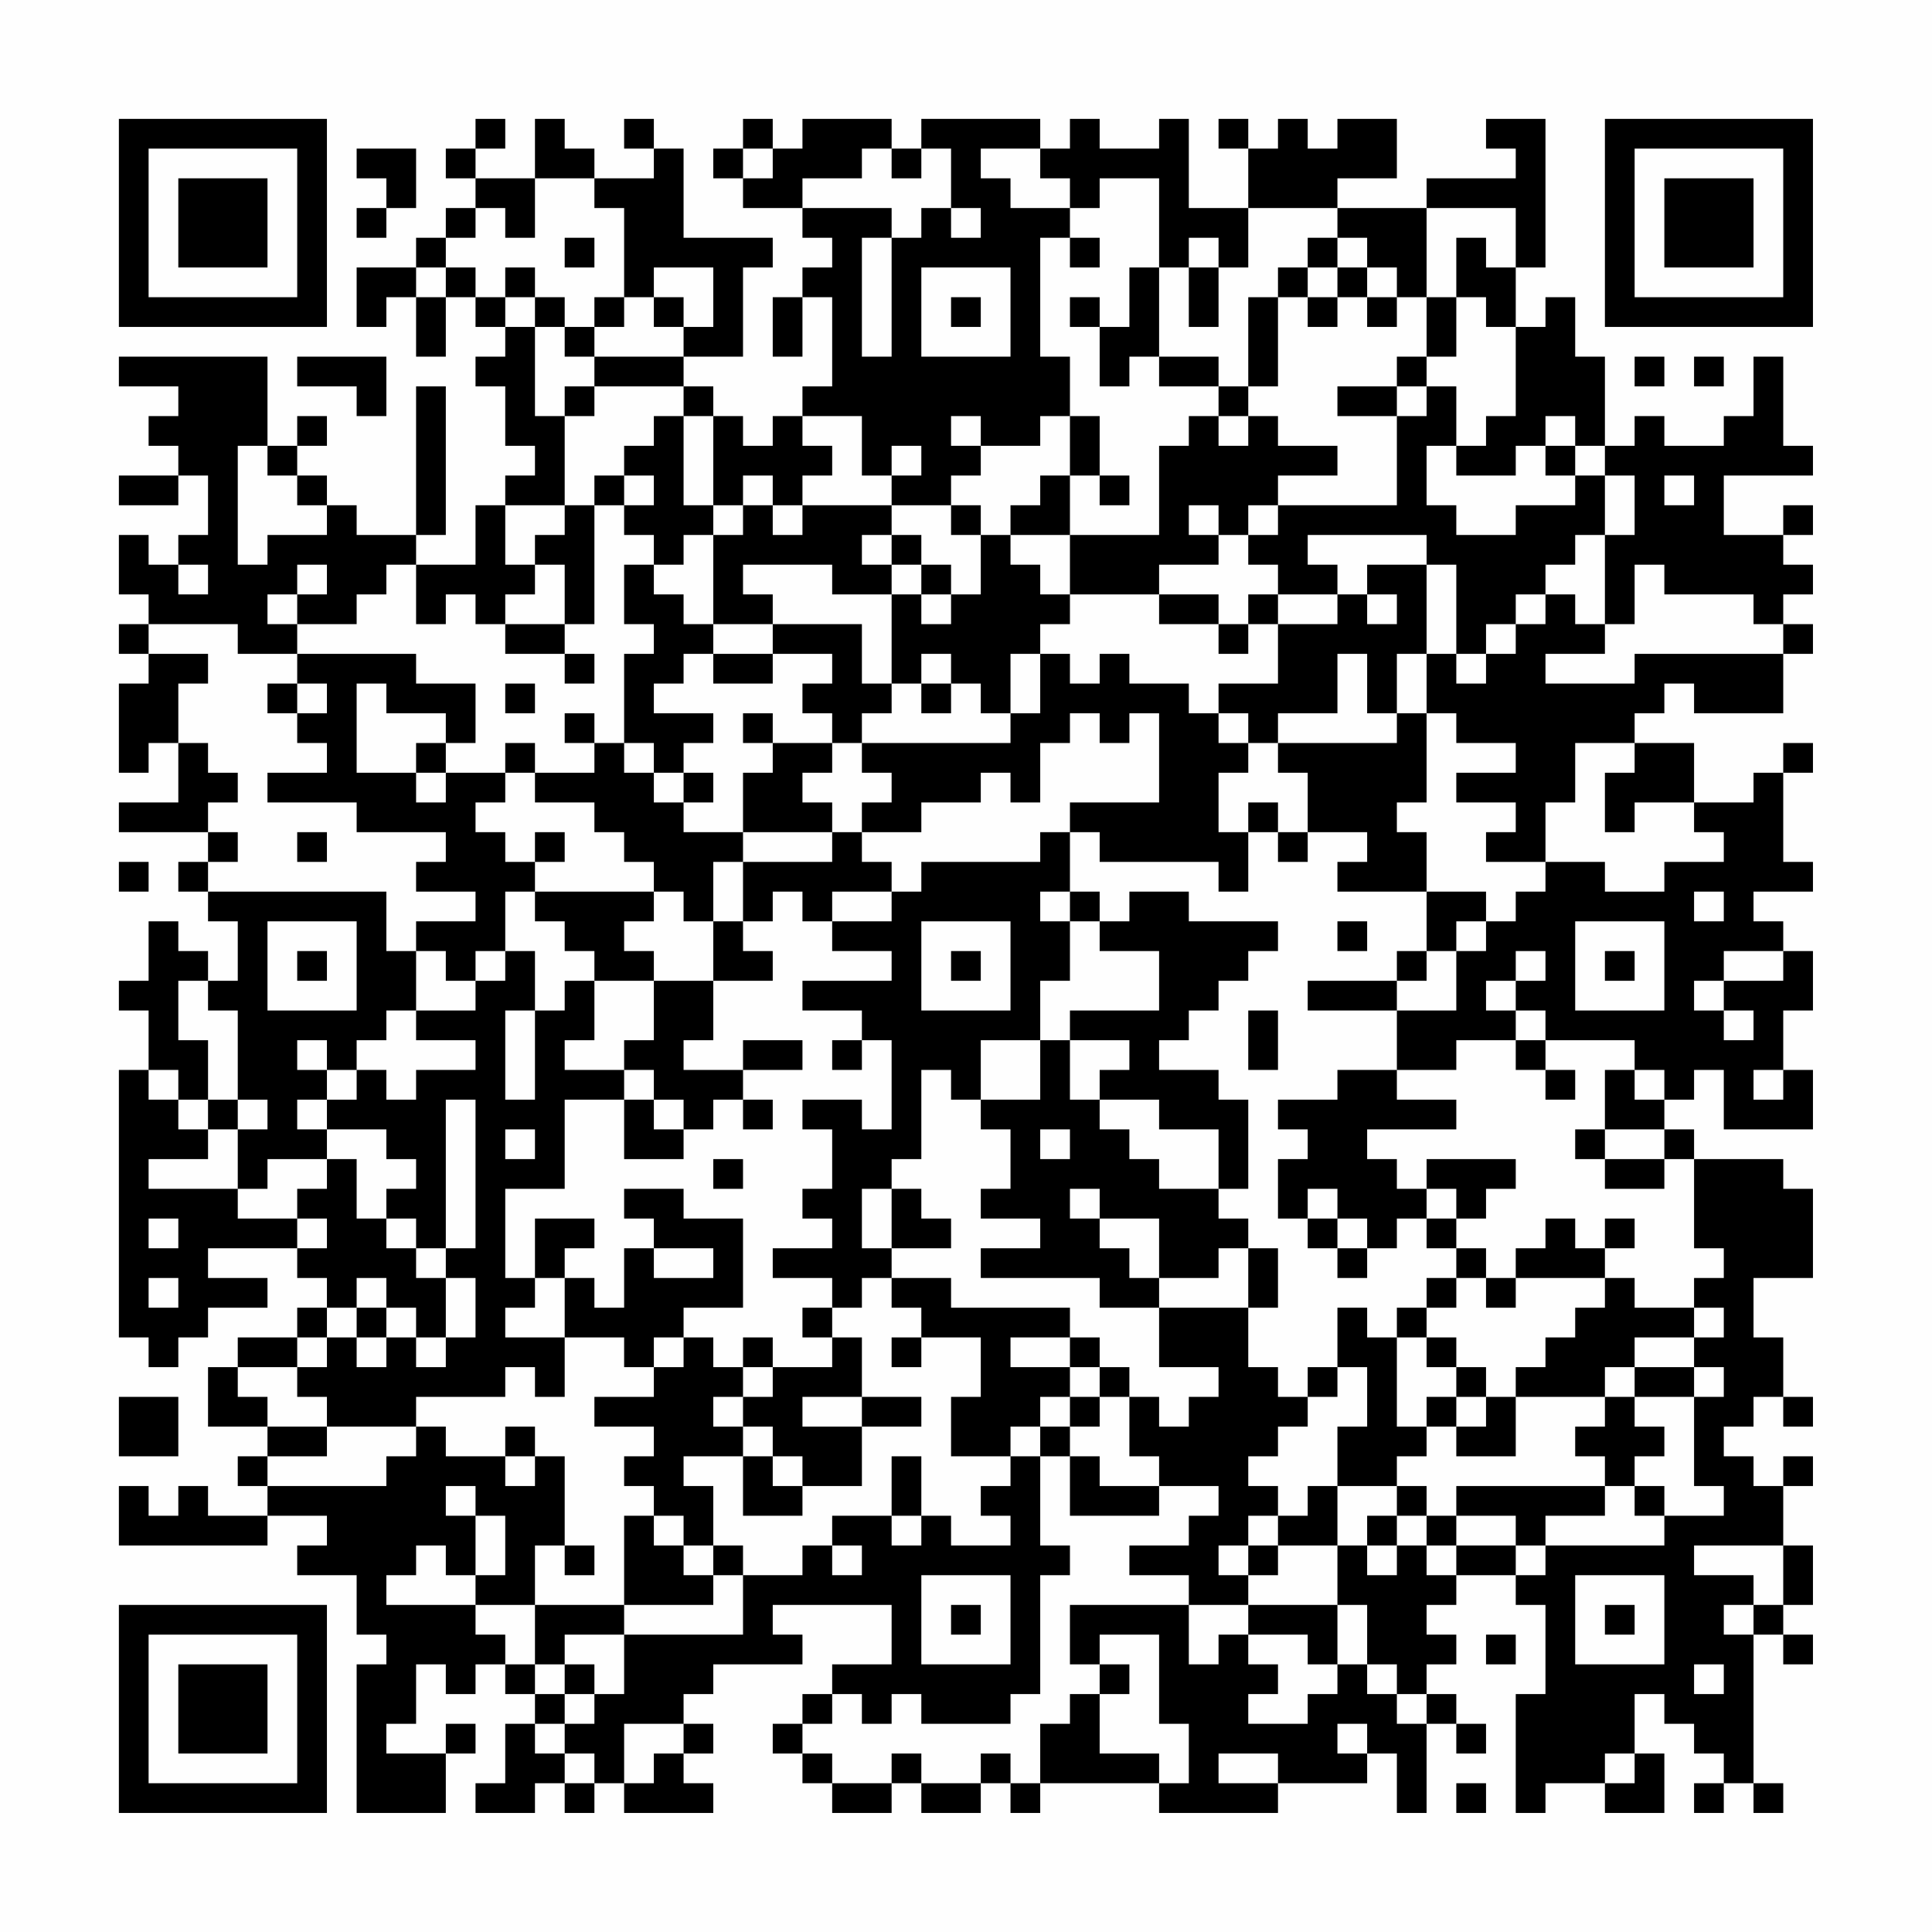 <?xml version="1.0" encoding="UTF-8"?>
<svg xmlns="http://www.w3.org/2000/svg" version="1.1" width="300" height="300" viewBox="0 0 300 300"><rect x="0" y="0" width="300" height="300" fill="#fefefe"/><g transform="scale(4.615)"><g transform="translate(4,4)"><path fill-rule="evenodd" d="M12 0L12 1L11 1L11 2L12 2L12 3L11 3L11 4L10 4L10 5L8 5L8 7L9 7L9 6L10 6L10 8L11 8L11 6L12 6L12 7L13 7L13 8L12 8L12 9L13 9L13 11L14 11L14 12L13 12L13 13L12 13L12 15L10 15L10 14L11 14L11 9L10 9L10 14L8 14L8 13L7 13L7 12L6 12L6 11L7 11L7 10L6 10L6 11L5 11L5 8L0 8L0 9L2 9L2 10L1 10L1 11L2 11L2 12L0 12L0 13L2 13L2 12L3 12L3 14L2 14L2 15L1 15L1 14L0 14L0 16L1 16L1 17L0 17L0 18L1 18L1 19L0 19L0 22L1 22L1 21L2 21L2 23L0 23L0 24L3 24L3 25L2 25L2 26L3 26L3 27L4 27L4 29L3 29L3 28L2 28L2 27L1 27L1 29L0 29L0 30L1 30L1 32L0 32L0 41L1 41L1 42L2 42L2 41L3 41L3 40L5 40L5 39L3 39L3 38L6 38L6 39L7 39L7 40L6 40L6 41L4 41L4 42L3 42L3 44L5 44L5 45L4 45L4 46L5 46L5 47L3 47L3 46L2 46L2 47L1 47L1 46L0 46L0 48L5 48L5 47L7 47L7 48L6 48L6 49L8 49L8 51L9 51L9 52L8 52L8 57L11 57L11 55L12 55L12 54L11 54L11 55L9 55L9 54L10 54L10 52L11 52L11 53L12 53L12 52L13 52L13 53L14 53L14 54L13 54L13 56L12 56L12 57L14 57L14 56L15 56L15 57L16 57L16 56L17 56L17 57L20 57L20 56L19 56L19 55L20 55L20 54L19 54L19 53L20 53L20 52L23 52L23 51L22 51L22 50L26 50L26 52L24 52L24 53L23 53L23 54L22 54L22 55L23 55L23 56L24 56L24 57L26 57L26 56L27 56L27 57L29 57L29 56L30 56L30 57L31 57L31 56L35 56L35 57L39 57L39 56L42 56L42 55L43 55L43 57L44 57L44 54L45 54L45 55L46 55L46 54L45 54L45 53L44 53L44 52L45 52L45 51L44 51L44 50L45 50L45 49L47 49L47 50L48 50L48 53L47 53L47 57L48 57L48 56L50 56L50 57L52 57L52 55L51 55L51 53L52 53L52 54L53 54L53 55L54 55L54 56L53 56L53 57L54 57L54 56L55 56L55 57L56 57L56 56L55 56L55 51L56 51L56 52L57 52L57 51L56 51L56 50L57 50L57 48L56 48L56 46L57 46L57 45L56 45L56 46L55 46L55 45L54 45L54 44L55 44L55 43L56 43L56 44L57 44L57 43L56 43L56 41L55 41L55 39L57 39L57 36L56 36L56 35L53 35L53 34L52 34L52 33L53 33L53 32L54 32L54 34L57 34L57 32L56 32L56 30L57 30L57 28L56 28L56 27L55 27L55 26L57 26L57 25L56 25L56 22L57 22L57 21L56 21L56 22L55 22L55 23L53 23L53 21L51 21L51 20L52 20L52 19L53 19L53 20L56 20L56 18L57 18L57 17L56 17L56 16L57 16L57 15L56 15L56 14L57 14L57 13L56 13L56 14L54 14L54 12L57 12L57 11L56 11L56 8L55 8L55 10L54 10L54 11L52 11L52 10L51 10L51 11L50 11L50 8L49 8L49 6L48 6L48 7L47 7L47 5L48 5L48 0L46 0L46 1L47 1L47 2L44 2L44 3L41 3L41 2L43 2L43 0L41 0L41 1L40 1L40 0L39 0L39 1L38 1L38 0L37 0L37 1L38 1L38 3L36 3L36 0L35 0L35 1L33 1L33 0L32 0L32 1L31 1L31 0L27 0L27 1L26 1L26 0L23 0L23 1L22 1L22 0L21 0L21 1L20 1L20 2L21 2L21 3L23 3L23 4L24 4L24 5L23 5L23 6L22 6L22 8L23 8L23 6L24 6L24 9L23 9L23 10L22 10L22 11L21 11L21 10L20 10L20 9L19 9L19 8L21 8L21 5L22 5L22 4L19 4L19 1L18 1L18 0L17 0L17 1L18 1L18 2L16 2L16 1L15 1L15 0L14 0L14 2L12 2L12 1L13 1L13 0ZM8 1L8 2L9 2L9 3L8 3L8 4L9 4L9 3L10 3L10 1ZM21 1L21 2L22 2L22 1ZM25 1L25 2L23 2L23 3L26 3L26 4L25 4L25 8L26 8L26 4L27 4L27 3L28 3L28 4L29 4L29 3L28 3L28 1L27 1L27 2L26 2L26 1ZM29 1L29 2L30 2L30 3L32 3L32 4L31 4L31 8L32 8L32 10L31 10L31 11L29 11L29 10L28 10L28 11L29 11L29 12L28 12L28 13L26 13L26 12L27 12L27 11L26 11L26 12L25 12L25 10L23 10L23 11L24 11L24 12L23 12L23 13L22 13L22 12L21 12L21 13L20 13L20 10L19 10L19 9L16 9L16 8L19 8L19 7L20 7L20 5L18 5L18 6L17 6L17 3L16 3L16 2L14 2L14 4L13 4L13 3L12 3L12 4L11 4L11 5L10 5L10 6L11 6L11 5L12 5L12 6L13 6L13 7L14 7L14 10L15 10L15 13L13 13L13 15L14 15L14 16L13 16L13 17L12 17L12 16L11 16L11 17L10 17L10 15L9 15L9 16L8 16L8 17L6 17L6 16L7 16L7 15L6 15L6 16L5 16L5 17L6 17L6 18L4 18L4 17L1 17L1 18L3 18L3 19L2 19L2 21L3 21L3 22L4 22L4 23L3 23L3 24L4 24L4 25L3 25L3 26L9 26L9 28L10 28L10 30L9 30L9 31L8 31L8 32L7 32L7 31L6 31L6 32L7 32L7 33L6 33L6 34L7 34L7 35L5 35L5 36L4 36L4 34L5 34L5 33L4 33L4 30L3 30L3 29L2 29L2 31L3 31L3 33L2 33L2 32L1 32L1 33L2 33L2 34L3 34L3 35L1 35L1 36L4 36L4 37L6 37L6 38L7 38L7 37L6 37L6 36L7 36L7 35L8 35L8 37L9 37L9 38L10 38L10 39L11 39L11 41L10 41L10 40L9 40L9 39L8 39L8 40L7 40L7 41L6 41L6 42L4 42L4 43L5 43L5 44L7 44L7 45L5 45L5 46L9 46L9 45L10 45L10 44L11 44L11 45L13 45L13 46L14 46L14 45L15 45L15 48L14 48L14 50L12 50L12 49L13 49L13 47L12 47L12 46L11 46L11 47L12 47L12 49L11 49L11 48L10 48L10 49L9 49L9 50L12 50L12 51L13 51L13 52L14 52L14 53L15 53L15 54L14 54L14 55L15 55L15 56L16 56L16 55L15 55L15 54L16 54L16 53L17 53L17 51L21 51L21 49L23 49L23 48L24 48L24 49L25 49L25 48L24 48L24 47L26 47L26 48L27 48L27 47L28 47L28 48L30 48L30 47L29 47L29 46L30 46L30 45L31 45L31 48L32 48L32 49L31 49L31 53L30 53L30 54L27 54L27 53L26 53L26 54L25 54L25 53L24 53L24 54L23 54L23 55L24 55L24 56L26 56L26 55L27 55L27 56L29 56L29 55L30 55L30 56L31 56L31 54L32 54L32 53L33 53L33 55L35 55L35 56L36 56L36 54L35 54L35 51L33 51L33 52L32 52L32 50L36 50L36 52L37 52L37 51L38 51L38 52L39 52L39 53L38 53L38 54L40 54L40 53L41 53L41 52L42 52L42 53L43 53L43 54L44 54L44 53L43 53L43 52L42 52L42 50L41 50L41 48L42 48L42 49L43 49L43 48L44 48L44 49L45 49L45 48L47 48L47 49L48 49L48 48L52 48L52 47L54 47L54 46L53 46L53 43L54 43L54 42L53 42L53 41L54 41L54 40L53 40L53 39L54 39L54 38L53 38L53 35L52 35L52 34L50 34L50 32L51 32L51 33L52 33L52 32L51 32L51 31L48 31L48 30L47 30L47 29L48 29L48 28L47 28L47 29L46 29L46 30L47 30L47 31L45 31L45 32L43 32L43 30L45 30L45 28L46 28L46 27L47 27L47 26L48 26L48 25L50 25L50 26L52 26L52 25L54 25L54 24L53 24L53 23L51 23L51 24L50 24L50 22L51 22L51 21L49 21L49 23L48 23L48 25L46 25L46 24L47 24L47 23L45 23L45 22L47 22L47 21L45 21L45 20L44 20L44 18L45 18L45 19L46 19L46 18L47 18L47 17L48 17L48 16L49 16L49 17L50 17L50 18L48 18L48 19L51 19L51 18L56 18L56 17L55 17L55 16L52 16L52 15L51 15L51 17L50 17L50 14L51 14L51 12L50 12L50 11L49 11L49 10L48 10L48 11L47 11L47 12L45 12L45 11L46 11L46 10L47 10L47 7L46 7L46 6L45 6L45 4L46 4L46 5L47 5L47 3L44 3L44 6L43 6L43 5L42 5L42 4L41 4L41 3L38 3L38 5L37 5L37 4L36 4L36 5L35 5L35 2L33 2L33 3L32 3L32 2L31 2L31 1ZM15 4L15 5L16 5L16 4ZM32 4L32 5L33 5L33 4ZM40 4L40 5L39 5L39 6L38 6L38 9L37 9L37 8L35 8L35 5L34 5L34 7L33 7L33 6L32 6L32 7L33 7L33 9L34 9L34 8L35 8L35 9L37 9L37 10L36 10L36 11L35 11L35 14L32 14L32 12L33 12L33 13L34 13L34 12L33 12L33 10L32 10L32 12L31 12L31 13L30 13L30 14L29 14L29 13L28 13L28 14L29 14L29 16L28 16L28 15L27 15L27 14L26 14L26 13L23 13L23 14L22 14L22 13L21 13L21 14L20 14L20 13L19 13L19 10L18 10L18 11L17 11L17 12L16 12L16 13L15 13L15 14L14 14L14 15L15 15L15 17L13 17L13 18L15 18L15 19L16 19L16 18L15 18L15 17L16 17L16 13L17 13L17 14L18 14L18 15L17 15L17 17L18 17L18 18L17 18L17 21L16 21L16 20L15 20L15 21L16 21L16 22L14 22L14 21L13 21L13 22L11 22L11 21L12 21L12 19L10 19L10 18L6 18L6 19L5 19L5 20L6 20L6 21L7 21L7 22L5 22L5 23L8 23L8 24L11 24L11 25L10 25L10 26L12 26L12 27L10 27L10 28L11 28L11 29L12 29L12 30L10 30L10 31L12 31L12 32L10 32L10 33L9 33L9 32L8 32L8 33L7 33L7 34L9 34L9 35L10 35L10 36L9 36L9 37L10 37L10 38L11 38L11 39L12 39L12 41L11 41L11 42L10 42L10 41L9 41L9 40L8 40L8 41L7 41L7 42L6 42L6 43L7 43L7 44L10 44L10 43L13 43L13 42L14 42L14 43L15 43L15 41L17 41L17 42L18 42L18 43L16 43L16 44L18 44L18 45L17 45L17 46L18 46L18 47L17 47L17 50L14 50L14 52L15 52L15 53L16 53L16 52L15 52L15 51L17 51L17 50L20 50L20 49L21 49L21 48L20 48L20 46L19 46L19 45L21 45L21 47L23 47L23 46L25 46L25 44L27 44L27 43L25 43L25 41L24 41L24 40L25 40L25 39L26 39L26 40L27 40L27 41L26 41L26 42L27 42L27 41L29 41L29 43L28 43L28 45L30 45L30 44L31 44L31 45L32 45L32 47L35 47L35 46L37 46L37 47L36 47L36 48L34 48L34 49L36 49L36 50L38 50L38 51L40 51L40 52L41 52L41 50L38 50L38 49L39 49L39 48L41 48L41 46L43 46L43 47L42 47L42 48L43 48L43 47L44 47L44 48L45 48L45 47L47 47L47 48L48 48L48 47L50 47L50 46L51 46L51 47L52 47L52 46L51 46L51 45L52 45L52 44L51 44L51 43L53 43L53 42L51 42L51 41L53 41L53 40L51 40L51 39L50 39L50 38L51 38L51 37L50 37L50 38L49 38L49 37L48 37L48 38L47 38L47 39L46 39L46 38L45 38L45 37L46 37L46 36L47 36L47 35L44 35L44 36L43 36L43 35L42 35L42 34L45 34L45 33L43 33L43 32L41 32L41 33L39 33L39 34L40 34L40 35L39 35L39 37L40 37L40 38L41 38L41 39L42 39L42 38L43 38L43 37L44 37L44 38L45 38L45 39L44 39L44 40L43 40L43 41L42 41L42 40L41 40L41 42L40 42L40 43L39 43L39 42L38 42L38 40L39 40L39 38L38 38L38 37L37 37L37 36L38 36L38 33L37 33L37 32L35 32L35 31L36 31L36 30L37 30L37 29L38 29L38 28L39 28L39 27L36 27L36 26L34 26L34 27L33 27L33 26L32 26L32 24L33 24L33 25L37 25L37 26L38 26L38 24L39 24L39 25L40 25L40 24L42 24L42 25L41 25L41 26L44 26L44 28L43 28L43 29L40 29L40 30L43 30L43 29L44 29L44 28L45 28L45 27L46 27L46 26L44 26L44 24L43 24L43 23L44 23L44 20L43 20L43 18L44 18L44 15L45 15L45 18L46 18L46 17L47 17L47 16L48 16L48 15L49 15L49 14L50 14L50 12L49 12L49 11L48 11L48 12L49 12L49 13L47 13L47 14L45 14L45 13L44 13L44 11L45 11L45 9L44 9L44 8L45 8L45 6L44 6L44 8L43 8L43 9L41 9L41 10L43 10L43 13L39 13L39 12L41 12L41 11L39 11L39 10L38 10L38 9L39 9L39 6L40 6L40 7L41 7L41 6L42 6L42 7L43 7L43 6L42 6L42 5L41 5L41 4ZM13 5L13 6L14 6L14 7L15 7L15 8L16 8L16 7L17 7L17 6L16 6L16 7L15 7L15 6L14 6L14 5ZM27 5L27 8L30 8L30 5ZM36 5L36 7L37 7L37 5ZM40 5L40 6L41 6L41 5ZM18 6L18 7L19 7L19 6ZM28 6L28 7L29 7L29 6ZM6 8L6 9L8 9L8 10L9 10L9 8ZM51 8L51 9L52 9L52 8ZM53 8L53 9L54 9L54 8ZM15 9L15 10L16 10L16 9ZM43 9L43 10L44 10L44 9ZM37 10L37 11L38 11L38 10ZM4 11L4 15L5 15L5 14L7 14L7 13L6 13L6 12L5 12L5 11ZM17 12L17 13L18 13L18 12ZM52 12L52 13L53 13L53 12ZM36 13L36 14L37 14L37 15L35 15L35 16L32 16L32 14L30 14L30 15L31 15L31 16L32 16L32 17L31 17L31 18L30 18L30 20L29 20L29 19L28 19L28 18L27 18L27 19L26 19L26 16L27 16L27 17L28 17L28 16L27 16L27 15L26 15L26 14L25 14L25 15L26 15L26 16L24 16L24 15L21 15L21 16L22 16L22 17L20 17L20 14L19 14L19 15L18 15L18 16L19 16L19 17L20 17L20 18L19 18L19 19L18 19L18 20L20 20L20 21L19 21L19 22L18 22L18 21L17 21L17 22L18 22L18 23L19 23L19 24L21 24L21 25L20 25L20 27L19 27L19 26L18 26L18 25L17 25L17 24L16 24L16 23L14 23L14 22L13 22L13 23L12 23L12 24L13 24L13 25L14 25L14 26L13 26L13 28L12 28L12 29L13 29L13 28L14 28L14 30L13 30L13 33L14 33L14 30L15 30L15 29L16 29L16 31L15 31L15 32L17 32L17 33L15 33L15 36L13 36L13 39L14 39L14 40L13 40L13 41L15 41L15 39L16 39L16 40L17 40L17 38L18 38L18 39L20 39L20 38L18 38L18 37L17 37L17 36L19 36L19 37L21 37L21 40L19 40L19 41L18 41L18 42L19 42L19 41L20 41L20 42L21 42L21 43L20 43L20 44L21 44L21 45L22 45L22 46L23 46L23 45L22 45L22 44L21 44L21 43L22 43L22 42L24 42L24 41L23 41L23 40L24 40L24 39L22 39L22 38L24 38L24 37L23 37L23 36L24 36L24 34L23 34L23 33L25 33L25 34L26 34L26 31L25 31L25 30L23 30L23 29L26 29L26 28L24 28L24 27L26 27L26 26L27 26L27 25L31 25L31 24L32 24L32 23L35 23L35 20L34 20L34 21L33 21L33 20L32 20L32 21L31 21L31 23L30 23L30 22L29 22L29 23L27 23L27 24L25 24L25 23L26 23L26 22L25 22L25 21L30 21L30 20L31 20L31 18L32 18L32 19L33 19L33 18L34 18L34 19L36 19L36 20L37 20L37 21L38 21L38 22L37 22L37 24L38 24L38 23L39 23L39 24L40 24L40 22L39 22L39 21L43 21L43 20L42 20L42 18L41 18L41 20L39 20L39 21L38 21L38 20L37 20L37 19L39 19L39 17L41 17L41 16L42 16L42 17L43 17L43 16L42 16L42 15L44 15L44 14L40 14L40 15L41 15L41 16L39 16L39 15L38 15L38 14L39 14L39 13L38 13L38 14L37 14L37 13ZM2 15L2 16L3 16L3 15ZM35 16L35 17L37 17L37 18L38 18L38 17L39 17L39 16L38 16L38 17L37 17L37 16ZM22 17L22 18L20 18L20 19L22 19L22 18L24 18L24 19L23 19L23 20L24 20L24 21L22 21L22 20L21 20L21 21L22 21L22 22L21 22L21 24L24 24L24 25L21 25L21 27L20 27L20 29L18 29L18 28L17 28L17 27L18 27L18 26L14 26L14 27L15 27L15 28L16 28L16 29L18 29L18 31L17 31L17 32L18 32L18 33L17 33L17 35L19 35L19 34L20 34L20 33L21 33L21 34L22 34L22 33L21 33L21 32L23 32L23 31L21 31L21 32L19 32L19 31L20 31L20 29L22 29L22 28L21 28L21 27L22 27L22 26L23 26L23 27L24 27L24 26L26 26L26 25L25 25L25 24L24 24L24 23L23 23L23 22L24 22L24 21L25 21L25 20L26 20L26 19L25 19L25 17ZM6 19L6 20L7 20L7 19ZM8 19L8 22L10 22L10 23L11 23L11 22L10 22L10 21L11 21L11 20L9 20L9 19ZM13 19L13 20L14 20L14 19ZM27 19L27 20L28 20L28 19ZM19 22L19 23L20 23L20 22ZM6 24L6 25L7 25L7 24ZM14 24L14 25L15 25L15 24ZM0 25L0 26L1 26L1 25ZM31 26L31 27L32 27L32 29L31 29L31 31L29 31L29 33L28 33L28 32L27 32L27 35L26 35L26 36L25 36L25 38L26 38L26 39L28 39L28 40L32 40L32 41L30 41L30 42L32 42L32 43L31 43L31 44L32 44L32 45L33 45L33 46L35 46L35 45L34 45L34 43L35 43L35 44L36 44L36 43L37 43L37 42L35 42L35 40L38 40L38 38L37 38L37 39L35 39L35 37L33 37L33 36L32 36L32 37L33 37L33 38L34 38L34 39L35 39L35 40L33 40L33 39L29 39L29 38L31 38L31 37L29 37L29 36L30 36L30 34L29 34L29 33L31 33L31 31L32 31L32 33L33 33L33 34L34 34L34 35L35 35L35 36L37 36L37 34L35 34L35 33L33 33L33 32L34 32L34 31L32 31L32 30L35 30L35 28L33 28L33 27L32 27L32 26ZM53 26L53 27L54 27L54 26ZM5 27L5 30L8 30L8 27ZM27 27L27 30L30 30L30 27ZM41 27L41 28L42 28L42 27ZM49 27L49 30L52 30L52 27ZM6 28L6 29L7 29L7 28ZM28 28L28 29L29 29L29 28ZM50 28L50 29L51 29L51 28ZM54 28L54 29L53 29L53 30L54 30L54 31L55 31L55 30L54 30L54 29L56 29L56 28ZM38 30L38 32L39 32L39 30ZM24 31L24 32L25 32L25 31ZM47 31L47 32L48 32L48 33L49 33L49 32L48 32L48 31ZM55 32L55 33L56 33L56 32ZM3 33L3 34L4 34L4 33ZM11 33L11 38L12 38L12 33ZM18 33L18 34L19 34L19 33ZM13 34L13 35L14 35L14 34ZM31 34L31 35L32 35L32 34ZM49 34L49 35L50 35L50 36L52 36L52 35L50 35L50 34ZM20 35L20 36L21 36L21 35ZM26 36L26 38L28 38L28 37L27 37L27 36ZM40 36L40 37L41 37L41 38L42 38L42 37L41 37L41 36ZM44 36L44 37L45 37L45 36ZM1 37L1 38L2 38L2 37ZM14 37L14 39L15 39L15 38L16 38L16 37ZM1 39L1 40L2 40L2 39ZM45 39L45 40L44 40L44 41L43 41L43 44L44 44L44 45L43 45L43 46L44 46L44 47L45 47L45 46L50 46L50 45L49 45L49 44L50 44L50 43L51 43L51 42L50 42L50 43L47 43L47 42L48 42L48 41L49 41L49 40L50 40L50 39L47 39L47 40L46 40L46 39ZM8 41L8 42L9 42L9 41ZM21 41L21 42L22 42L22 41ZM32 41L32 42L33 42L33 43L32 43L32 44L33 44L33 43L34 43L34 42L33 42L33 41ZM44 41L44 42L45 42L45 43L44 43L44 44L45 44L45 45L47 45L47 43L46 43L46 42L45 42L45 41ZM41 42L41 43L40 43L40 44L39 44L39 45L38 45L38 46L39 46L39 47L38 47L38 48L37 48L37 49L38 49L38 48L39 48L39 47L40 47L40 46L41 46L41 44L42 44L42 42ZM0 43L0 45L2 45L2 43ZM23 43L23 44L25 44L25 43ZM45 43L45 44L46 44L46 43ZM13 44L13 45L14 45L14 44ZM26 45L26 47L27 47L27 45ZM18 47L18 48L19 48L19 49L20 49L20 48L19 48L19 47ZM15 48L15 49L16 49L16 48ZM53 48L53 49L55 49L55 50L54 50L54 51L55 51L55 50L56 50L56 48ZM27 49L27 52L30 52L30 49ZM49 49L49 52L52 52L52 49ZM28 50L28 51L29 51L29 50ZM50 50L50 51L51 51L51 50ZM46 51L46 52L47 52L47 51ZM33 52L33 53L34 53L34 52ZM53 52L53 53L54 53L54 52ZM17 54L17 56L18 56L18 55L19 55L19 54ZM41 54L41 55L42 55L42 54ZM37 55L37 56L39 56L39 55ZM50 55L50 56L51 56L51 55ZM45 56L45 57L46 57L46 56ZM0 0L0 7L7 7L7 0ZM1 1L1 6L6 6L6 1ZM2 2L2 5L5 5L5 2ZM50 0L50 7L57 7L57 0ZM51 1L51 6L56 6L56 1ZM52 2L52 5L55 5L55 2ZM0 50L0 57L7 57L7 50ZM1 51L1 56L6 56L6 51ZM2 52L2 55L5 55L5 52Z" fill="#000000"/></g></g></svg>

